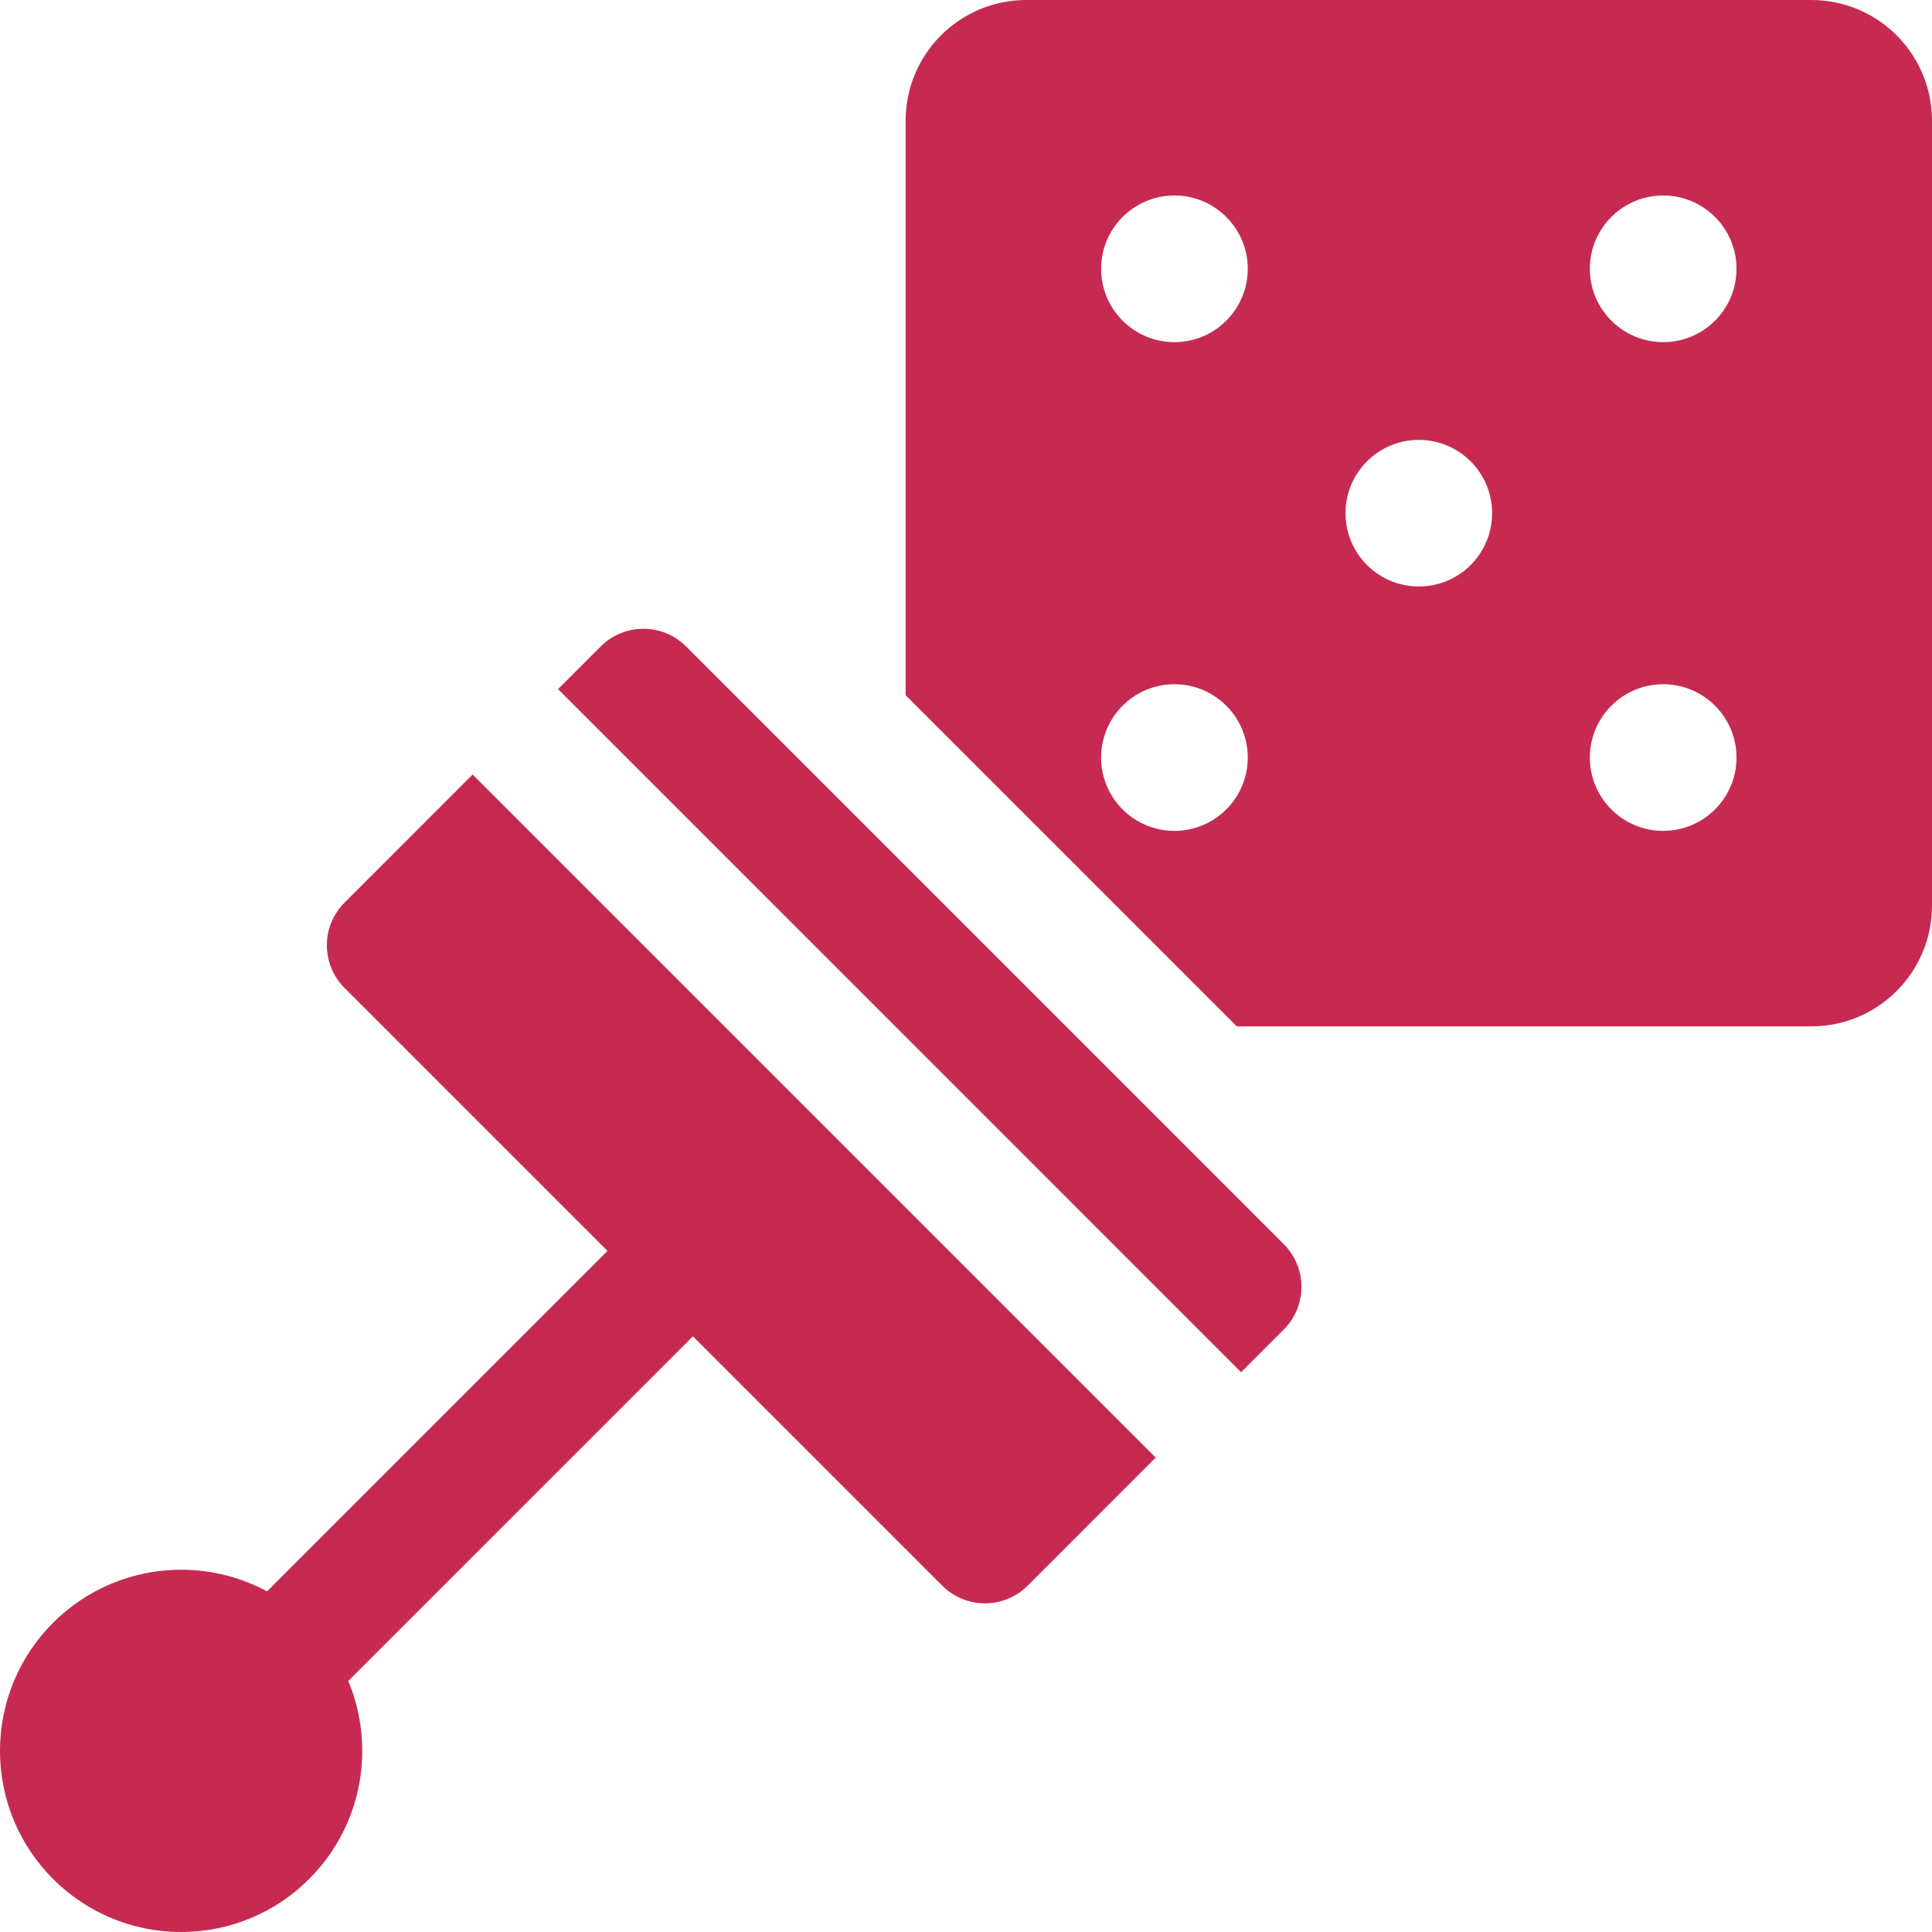 <svg width="32" height="32" viewBox="0 0 32 32" fill="none" xmlns="http://www.w3.org/2000/svg">
<path fill-rule="evenodd" clip-rule="evenodd" d="M9.95 10.707C10.34 10.317 10.973 10.317 11.364 10.707L21.263 20.607C21.654 20.997 21.654 21.63 21.263 22.021L20.556 22.728L9.243 11.414L9.95 10.707ZM7.828 12.828L19.142 24.142L17.021 26.264C16.63 26.654 15.997 26.654 15.607 26.264L11.477 22.134L5.768 27.842C5.918 28.198 6 28.59 6 29C6 30.657 4.657 32 3 32C1.343 32 2.03545e-07 30.657 -4.70805e-07 29C-1.3363e-07 27.343 1.343 26 3 26C3.515 26 4 26.13 4.423 26.358L10.062 20.719L5.707 16.364C5.316 15.973 5.316 15.34 5.707 14.95L7.828 12.828Z" fill="#C72A50"/>
<path fill-rule="evenodd" clip-rule="evenodd" d="M15 2C15 0.895 15.895 0 17 0H30C31.105 0 32 0.895 32 2V15C32 16.105 31.105 17 30 17H20.485L15 11.515V2ZM28.762 4.452C28.762 5.123 28.218 5.667 27.548 5.667C26.877 5.667 26.333 5.123 26.333 4.452C26.333 3.782 26.877 3.238 27.548 3.238C28.218 3.238 28.762 3.782 28.762 4.452ZM20.667 4.452C20.667 5.123 20.123 5.667 19.452 5.667C18.782 5.667 18.238 5.123 18.238 4.452C18.238 3.782 18.782 3.238 19.452 3.238C20.123 3.238 20.667 3.782 20.667 4.452ZM24.714 8.5C24.714 9.171 24.171 9.714 23.5 9.714C22.829 9.714 22.286 9.171 22.286 8.5C22.286 7.829 22.829 7.286 23.5 7.286C24.171 7.286 24.714 7.829 24.714 8.5ZM19.452 13.762C20.123 13.762 20.667 13.218 20.667 12.548C20.667 11.877 20.123 11.333 19.452 11.333C18.782 11.333 18.238 11.877 18.238 12.548C18.238 13.218 18.782 13.762 19.452 13.762ZM27.548 13.762C28.218 13.762 28.762 13.218 28.762 12.548C28.762 11.877 28.218 11.333 27.548 11.333C26.877 11.333 26.333 11.877 26.333 12.548C26.333 13.218 26.877 13.762 27.548 13.762Z" fill="#C72A50"/>
</svg>
